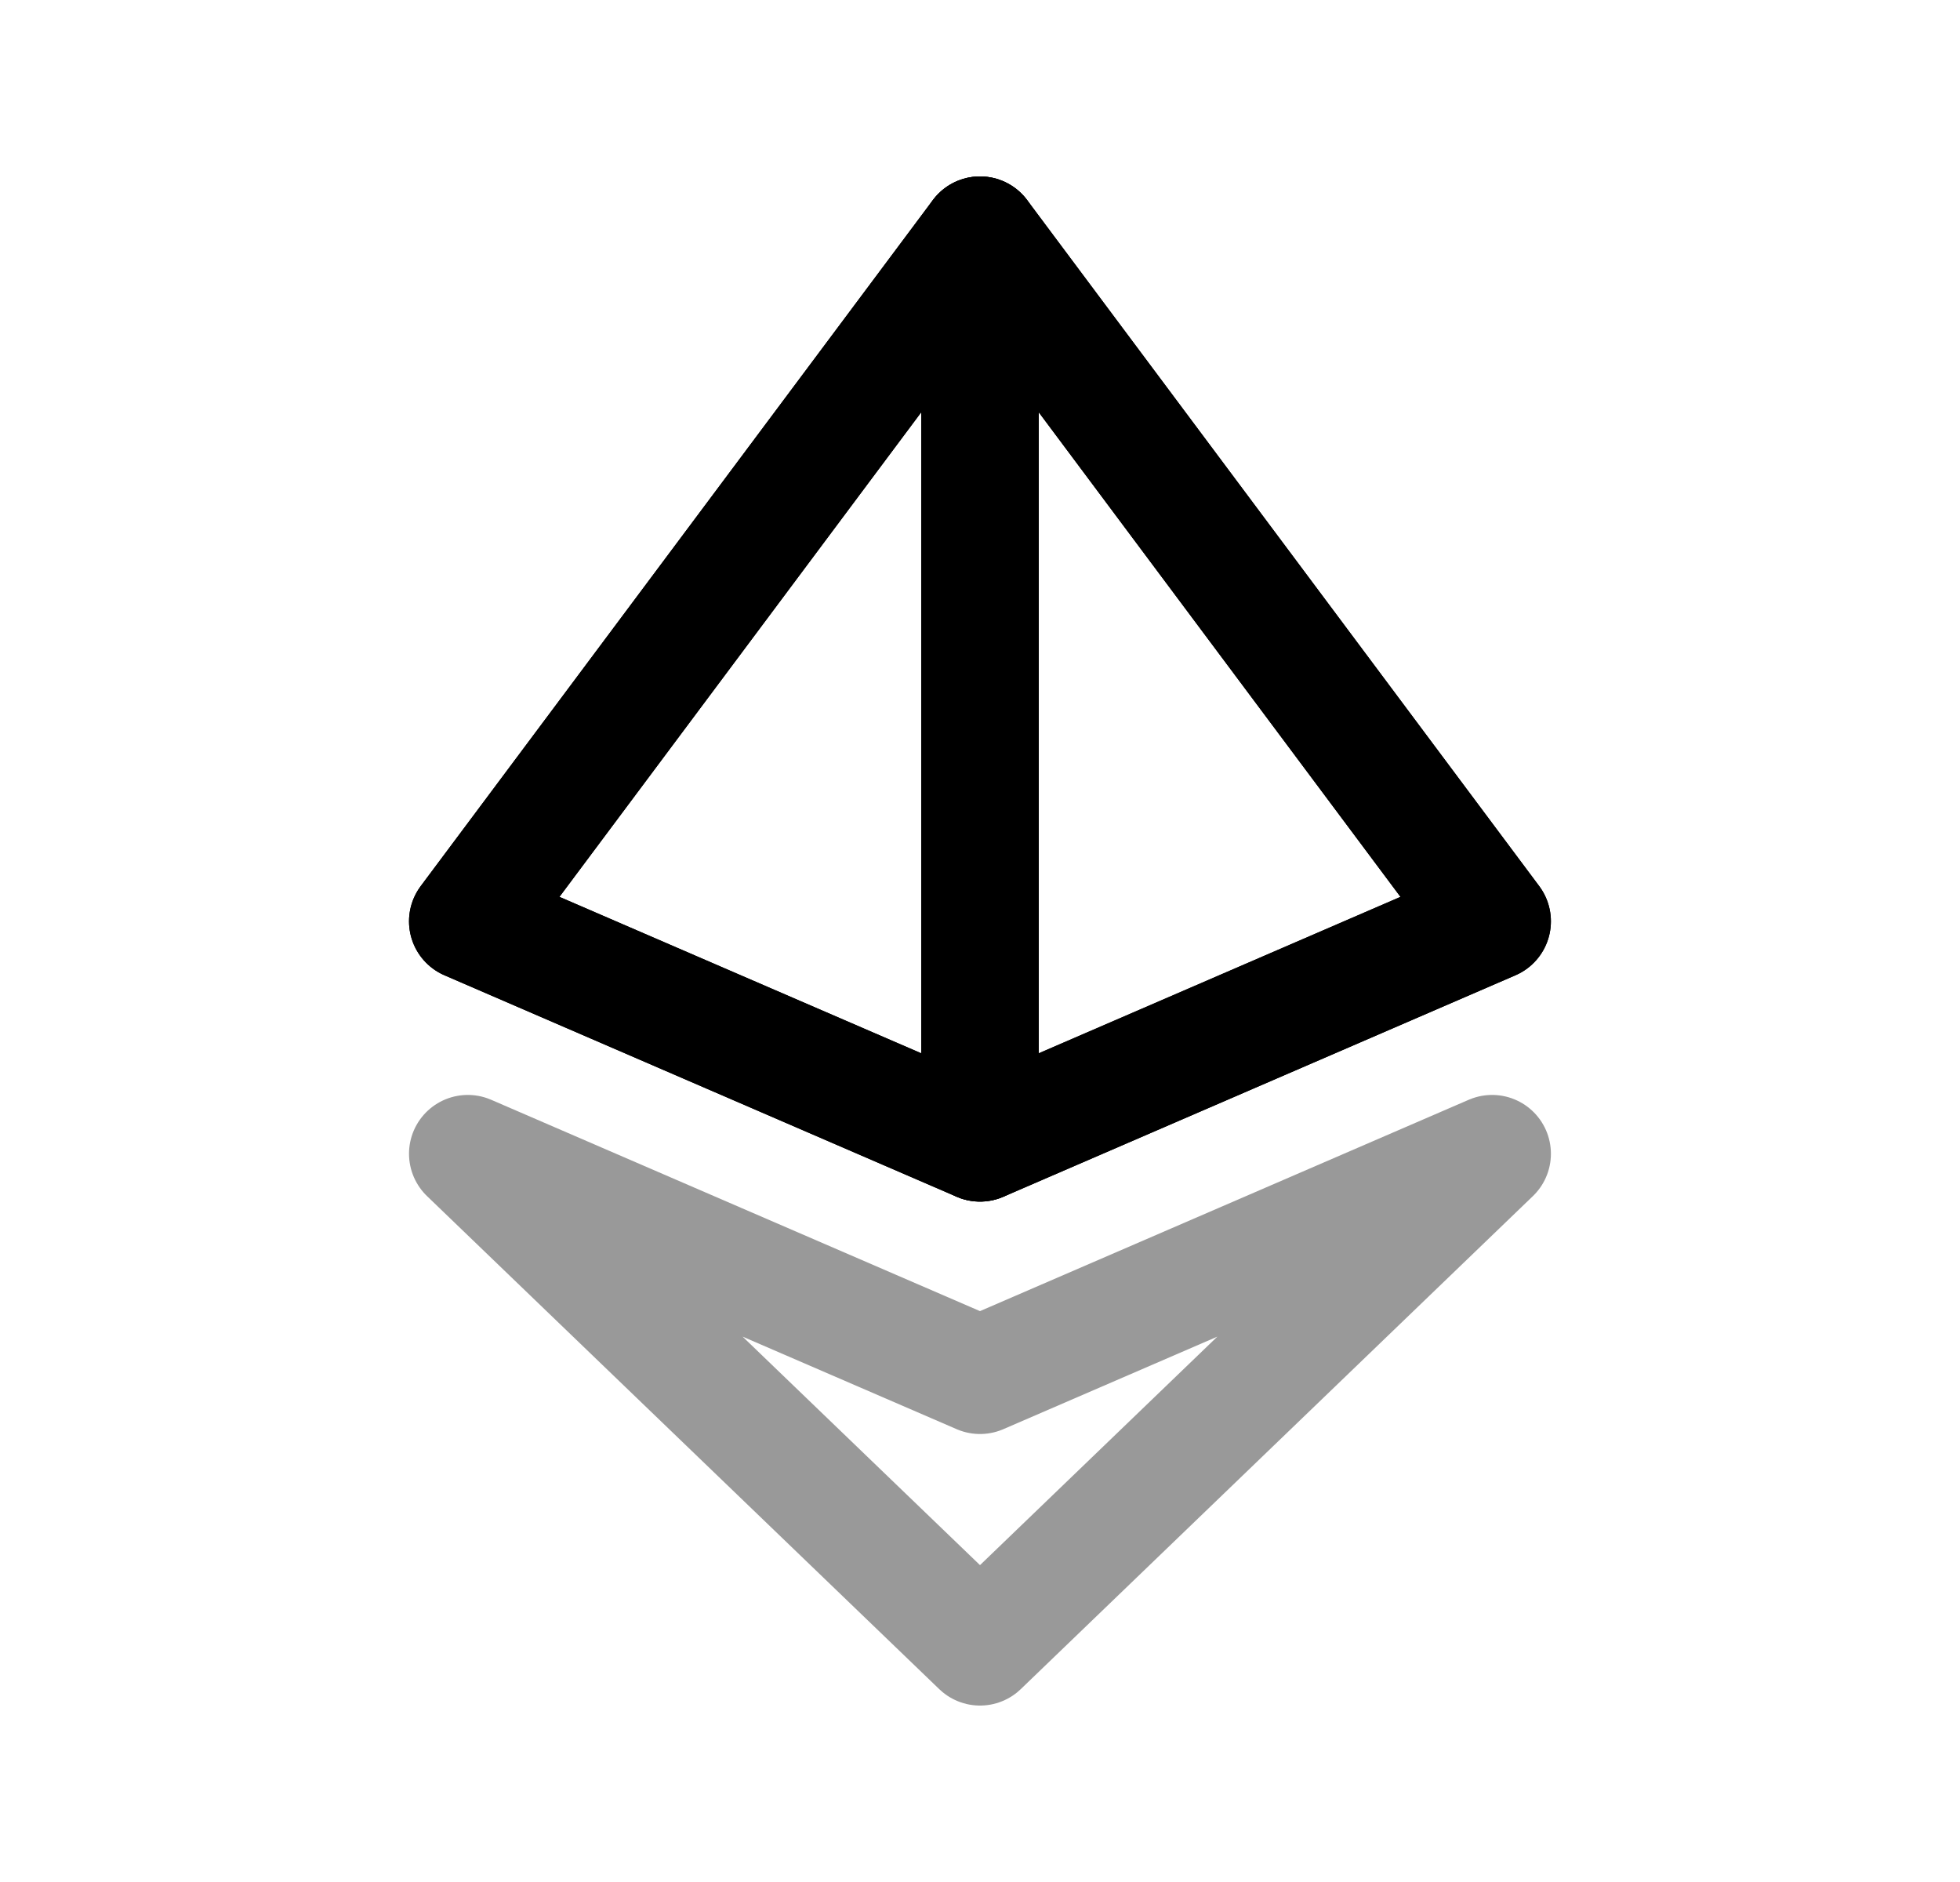 <svg width="25" height="24" viewBox="0 0 25 24" fill="none" xmlns="http://www.w3.org/2000/svg">
<path d="M12.5 3L19.032 11.749L12.5 14.573L5.967 11.749L12.5 3Z" stroke="black" stroke-width="1.5" stroke-linecap="round" stroke-linejoin="round"/>
<path fill-rule="evenodd" clip-rule="evenodd" d="M19.032 11.749L12.5 3L5.967 11.749L12.5 14.573L19.032 11.749Z" stroke="black" stroke-width="1.5" stroke-linecap="round" stroke-linejoin="round"/>
<path opacity="0.4" fill-rule="evenodd" clip-rule="evenodd" d="M19.032 14.713L12.5 21L5.967 14.713L12.5 17.537L19.032 14.713Z" stroke="black" stroke-width="1.5" stroke-linecap="round" stroke-linejoin="round"/>
<path d="M12.5 3V14.573" stroke="black" stroke-width="1.5" stroke-linecap="round" stroke-linejoin="round"/>
</svg>